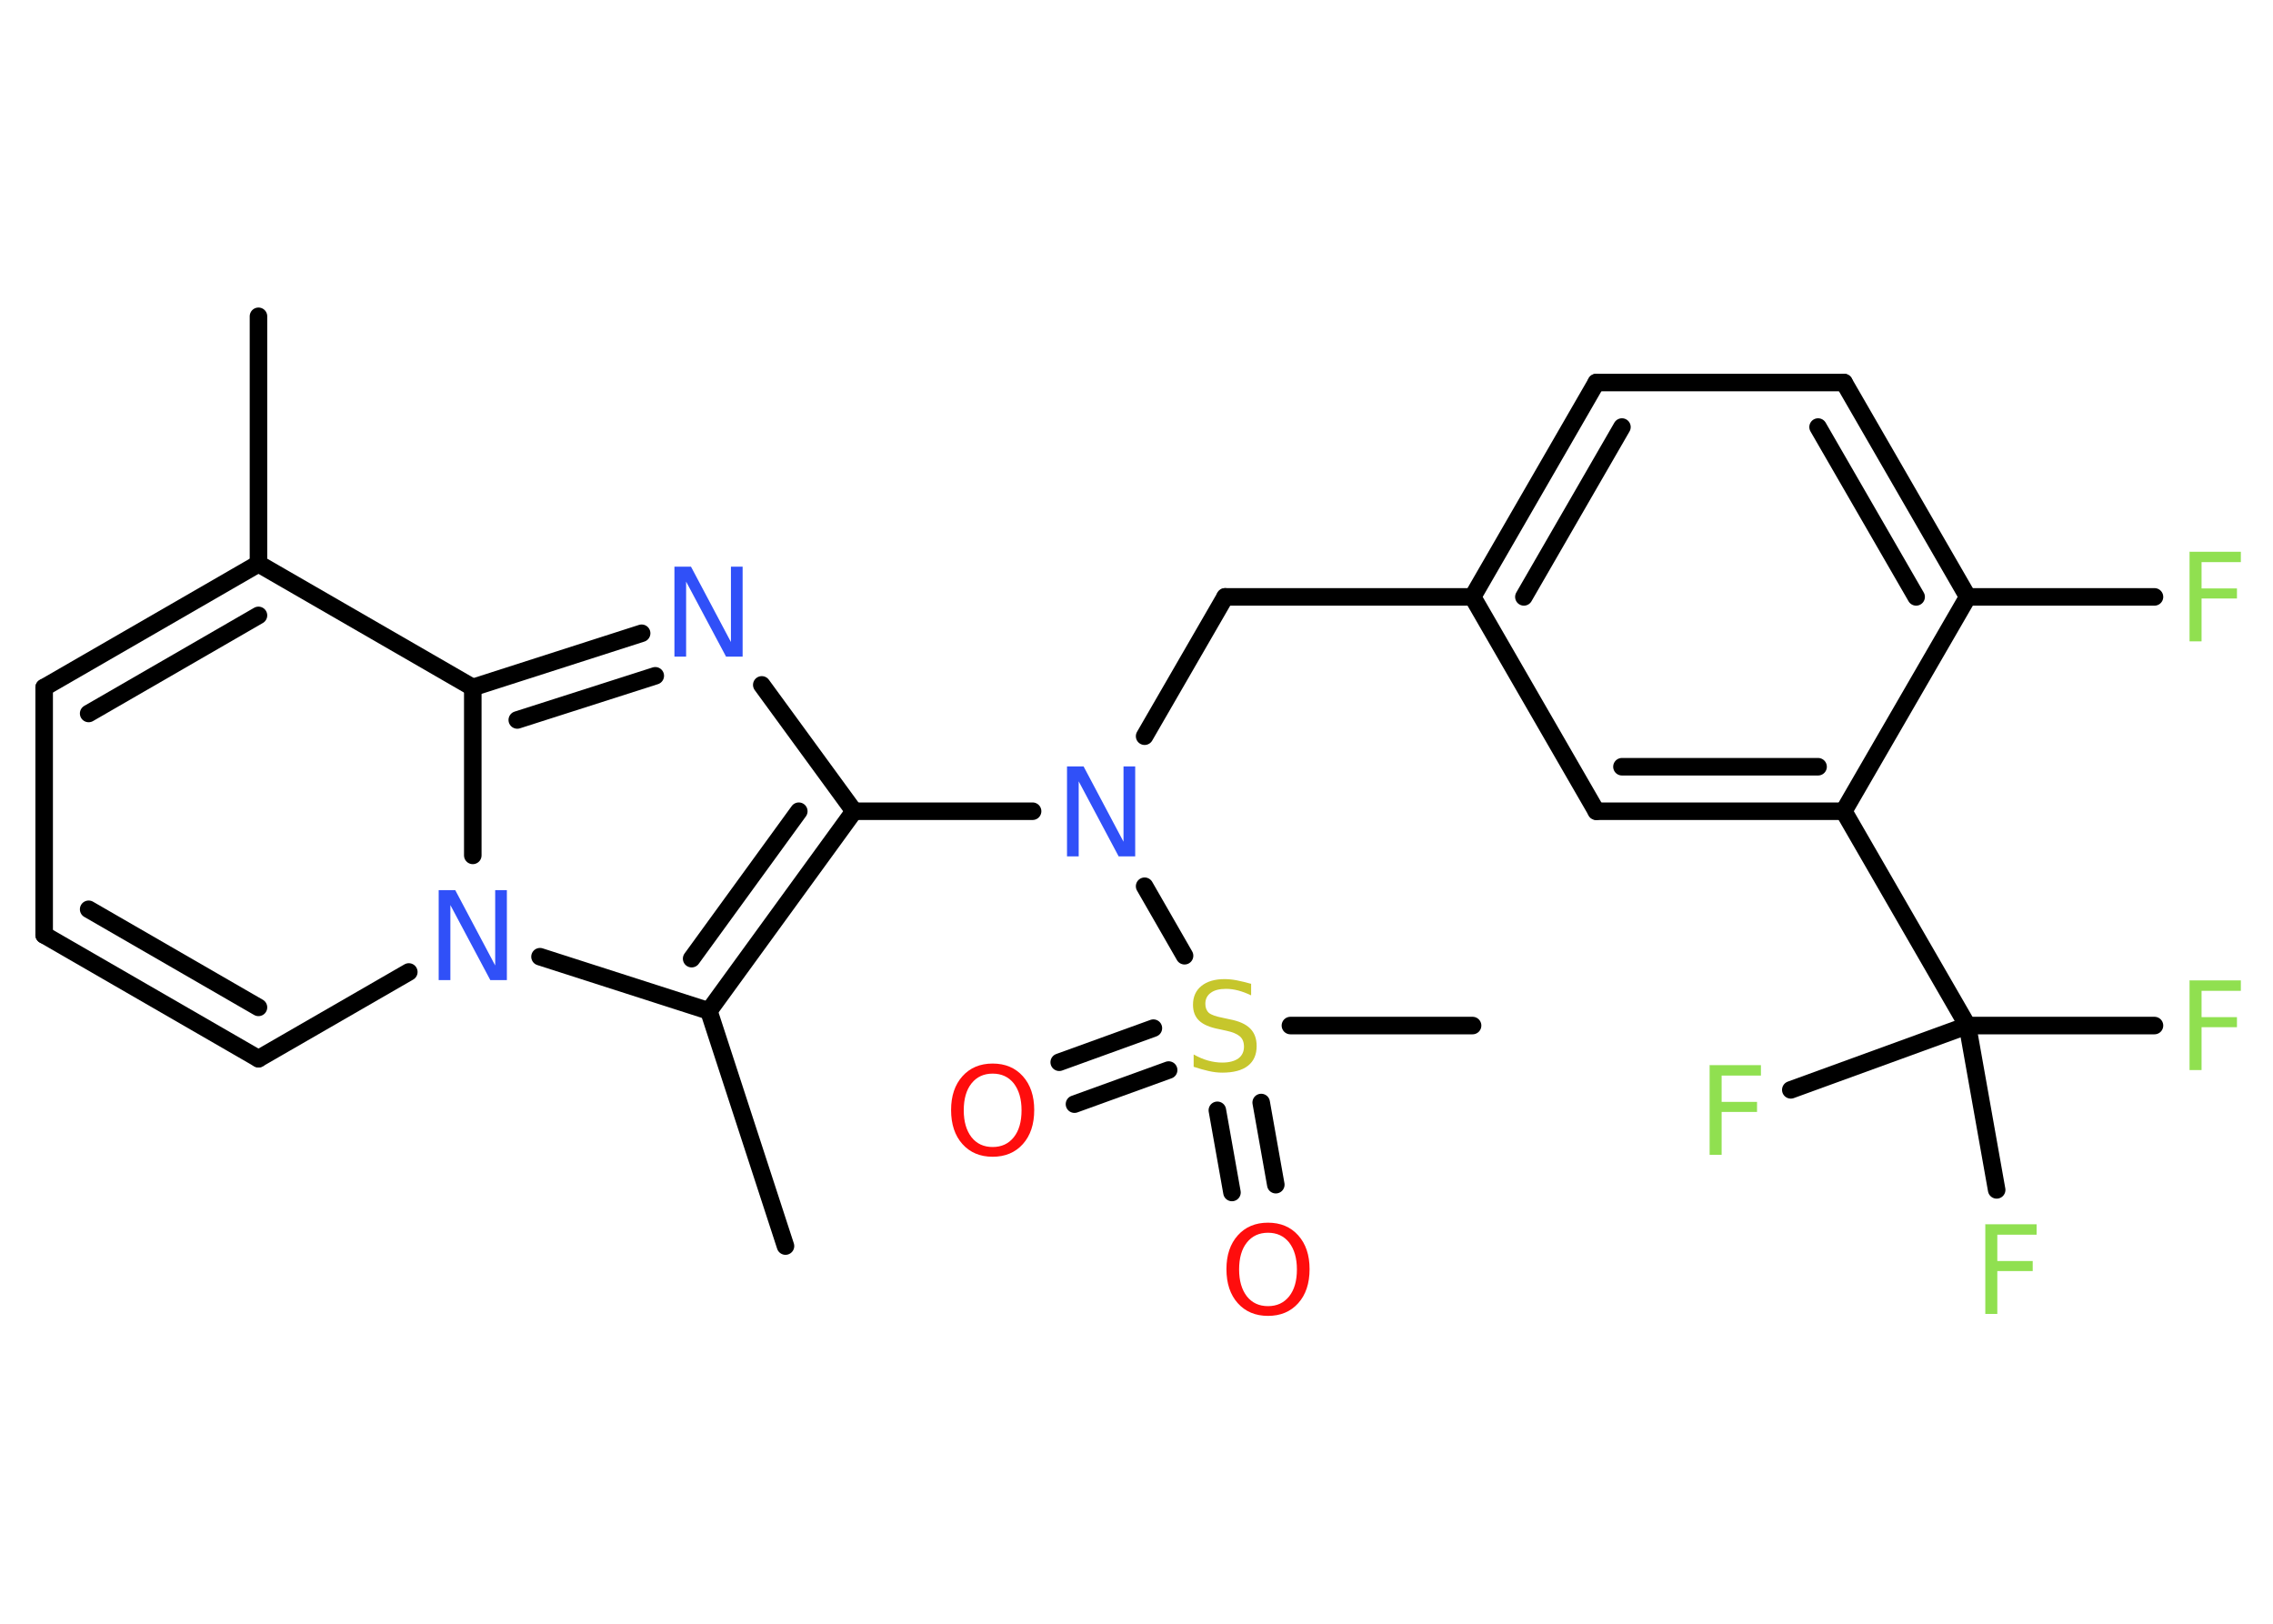 <?xml version='1.0' encoding='UTF-8'?>
<!DOCTYPE svg PUBLIC "-//W3C//DTD SVG 1.1//EN" "http://www.w3.org/Graphics/SVG/1.1/DTD/svg11.dtd">
<svg version='1.2' xmlns='http://www.w3.org/2000/svg' xmlns:xlink='http://www.w3.org/1999/xlink' width='70.0mm' height='50.0mm' viewBox='0 0 70.0 50.0'>
  <desc>Generated by the Chemistry Development Kit (http://github.com/cdk)</desc>
  <g stroke-linecap='round' stroke-linejoin='round' stroke='#000000' stroke-width='.54' fill='#90E050'>
    <rect x='.0' y='.0' width='70.0' height='50.0' fill='#FFFFFF' stroke='none'/>
    <g id='mol1' class='mol'>
      <line id='mol1bnd1' class='bond' x1='7.96' y1='9.74' x2='7.96' y2='17.36'/>
      <g id='mol1bnd2' class='bond'>
        <line x1='7.96' y1='17.36' x2='1.36' y2='21.17'/>
        <line x1='7.96' y1='18.95' x2='2.73' y2='21.97'/>
      </g>
      <line id='mol1bnd3' class='bond' x1='1.36' y1='21.17' x2='1.36' y2='28.79'/>
      <g id='mol1bnd4' class='bond'>
        <line x1='1.36' y1='28.79' x2='7.96' y2='32.6'/>
        <line x1='2.73' y1='28.0' x2='7.96' y2='31.02'/>
      </g>
      <line id='mol1bnd5' class='bond' x1='7.96' y1='32.6' x2='12.59' y2='29.93'/>
      <line id='mol1bnd6' class='bond' x1='16.63' y1='29.46' x2='21.83' y2='31.13'/>
      <line id='mol1bnd7' class='bond' x1='21.83' y1='31.13' x2='24.19' y2='38.37'/>
      <g id='mol1bnd8' class='bond'>
        <line x1='21.83' y1='31.13' x2='26.3' y2='24.98'/>
        <line x1='21.3' y1='29.52' x2='24.6' y2='24.98'/>
      </g>
      <line id='mol1bnd9' class='bond' x1='26.3' y1='24.98' x2='31.8' y2='24.98'/>
      <line id='mol1bnd10' class='bond' x1='35.25' y1='22.67' x2='37.73' y2='18.38'/>
      <line id='mol1bnd11' class='bond' x1='37.73' y1='18.38' x2='45.35' y2='18.38'/>
      <g id='mol1bnd12' class='bond'>
        <line x1='49.16' y1='11.78' x2='45.35' y2='18.38'/>
        <line x1='49.95' y1='13.15' x2='46.93' y2='18.38'/>
      </g>
      <line id='mol1bnd13' class='bond' x1='49.16' y1='11.78' x2='56.79' y2='11.78'/>
      <g id='mol1bnd14' class='bond'>
        <line x1='60.6' y1='18.38' x2='56.79' y2='11.78'/>
        <line x1='59.01' y1='18.38' x2='55.99' y2='13.15'/>
      </g>
      <line id='mol1bnd15' class='bond' x1='60.6' y1='18.38' x2='66.35' y2='18.38'/>
      <line id='mol1bnd16' class='bond' x1='60.6' y1='18.38' x2='56.78' y2='24.98'/>
      <line id='mol1bnd17' class='bond' x1='56.78' y1='24.98' x2='60.59' y2='31.58'/>
      <line id='mol1bnd18' class='bond' x1='60.59' y1='31.58' x2='66.35' y2='31.58'/>
      <line id='mol1bnd19' class='bond' x1='60.59' y1='31.58' x2='55.15' y2='33.56'/>
      <line id='mol1bnd20' class='bond' x1='60.59' y1='31.58' x2='61.49' y2='36.64'/>
      <g id='mol1bnd21' class='bond'>
        <line x1='49.16' y1='24.98' x2='56.78' y2='24.98'/>
        <line x1='49.95' y1='23.61' x2='55.99' y2='23.61'/>
      </g>
      <line id='mol1bnd22' class='bond' x1='45.35' y1='18.38' x2='49.16' y2='24.98'/>
      <line id='mol1bnd23' class='bond' x1='35.25' y1='27.29' x2='36.48' y2='29.43'/>
      <line id='mol1bnd24' class='bond' x1='39.74' y1='31.58' x2='45.35' y2='31.58'/>
      <g id='mol1bnd25' class='bond'>
        <line x1='35.99' y1='32.95' x2='33.09' y2='34.0'/>
        <line x1='35.52' y1='31.66' x2='32.62' y2='32.71'/>
      </g>
      <g id='mol1bnd26' class='bond'>
        <line x1='38.84' y1='33.95' x2='39.29' y2='36.48'/>
        <line x1='37.49' y1='34.19' x2='37.94' y2='36.72'/>
      </g>
      <line id='mol1bnd27' class='bond' x1='26.3' y1='24.98' x2='23.46' y2='21.09'/>
      <g id='mol1bnd28' class='bond'>
        <line x1='19.76' y1='19.5' x2='14.56' y2='21.17'/>
        <line x1='20.18' y1='20.81' x2='15.93' y2='22.17'/>
      </g>
      <line id='mol1bnd29' class='bond' x1='7.96' y1='17.36' x2='14.56' y2='21.17'/>
      <line id='mol1bnd30' class='bond' x1='14.56' y1='26.34' x2='14.56' y2='21.17'/>
      <path id='mol1atm6' class='atom' d='M13.52 27.41h.5l1.23 2.32v-2.32h.36v2.77h-.51l-1.23 -2.31v2.31h-.36v-2.77z' stroke='none' fill='#3050F8'/>
      <path id='mol1atm10' class='atom' d='M32.87 23.6h.5l1.23 2.32v-2.32h.36v2.77h-.51l-1.23 -2.31v2.31h-.36v-2.77z' stroke='none' fill='#3050F8'/>
      <path id='mol1atm16' class='atom' d='M67.42 16.99h1.59v.32h-1.21v.81h1.09v.31h-1.09v1.32h-.37v-2.77z' stroke='none'/>
      <path id='mol1atm19' class='atom' d='M67.42 30.19h1.59v.32h-1.21v.81h1.09v.31h-1.09v1.32h-.37v-2.77z' stroke='none'/>
      <path id='mol1atm20' class='atom' d='M52.64 32.8h1.59v.32h-1.21v.81h1.09v.31h-1.09v1.32h-.37v-2.77z' stroke='none'/>
      <path id='mol1atm21' class='atom' d='M61.13 37.7h1.59v.32h-1.21v.81h1.09v.31h-1.09v1.32h-.37v-2.77z' stroke='none'/>
      <path id='mol1atm23' class='atom' d='M38.53 30.29v.36q-.21 -.1 -.4 -.15q-.19 -.05 -.37 -.05q-.31 .0 -.47 .12q-.17 .12 -.17 .34q.0 .18 .11 .28q.11 .09 .42 .15l.23 .05q.42 .08 .62 .28q.2 .2 .2 .54q.0 .4 -.27 .61q-.27 .21 -.79 .21q-.2 .0 -.42 -.05q-.22 -.05 -.46 -.13v-.38q.23 .13 .45 .19q.22 .06 .43 .06q.32 .0 .5 -.13q.17 -.13 .17 -.36q.0 -.21 -.13 -.32q-.13 -.11 -.41 -.17l-.23 -.05q-.42 -.08 -.61 -.26q-.19 -.18 -.19 -.49q.0 -.37 .26 -.58q.26 -.21 .71 -.21q.19 .0 .39 .04q.2 .04 .41 .1z' stroke='none' fill='#C6C62C'/>
      <path id='mol1atm25' class='atom' d='M30.57 33.06q-.41 .0 -.65 .3q-.24 .3 -.24 .83q.0 .52 .24 .83q.24 .3 .65 .3q.41 .0 .65 -.3q.24 -.3 .24 -.83q.0 -.52 -.24 -.83q-.24 -.3 -.65 -.3zM30.57 32.75q.58 .0 .93 .39q.35 .39 .35 1.04q.0 .66 -.35 1.05q-.35 .39 -.93 .39q-.58 .0 -.93 -.39q-.35 -.39 -.35 -1.05q.0 -.65 .35 -1.04q.35 -.39 .93 -.39z' stroke='none' fill='#FF0D0D'/>
      <path id='mol1atm26' class='atom' d='M39.05 37.96q-.41 .0 -.65 .3q-.24 .3 -.24 .83q.0 .52 .24 .83q.24 .3 .65 .3q.41 .0 .65 -.3q.24 -.3 .24 -.83q.0 -.52 -.24 -.83q-.24 -.3 -.65 -.3zM39.05 37.65q.58 .0 .93 .39q.35 .39 .35 1.04q.0 .66 -.35 1.05q-.35 .39 -.93 .39q-.58 .0 -.93 -.39q-.35 -.39 -.35 -1.05q.0 -.65 .35 -1.04q.35 -.39 .93 -.39z' stroke='none' fill='#FF0D0D'/>
      <path id='mol1atm27' class='atom' d='M20.78 17.45h.5l1.23 2.32v-2.32h.36v2.77h-.51l-1.23 -2.31v2.31h-.36v-2.77z' stroke='none' fill='#3050F8'/>
    </g>
  </g>
</svg>
